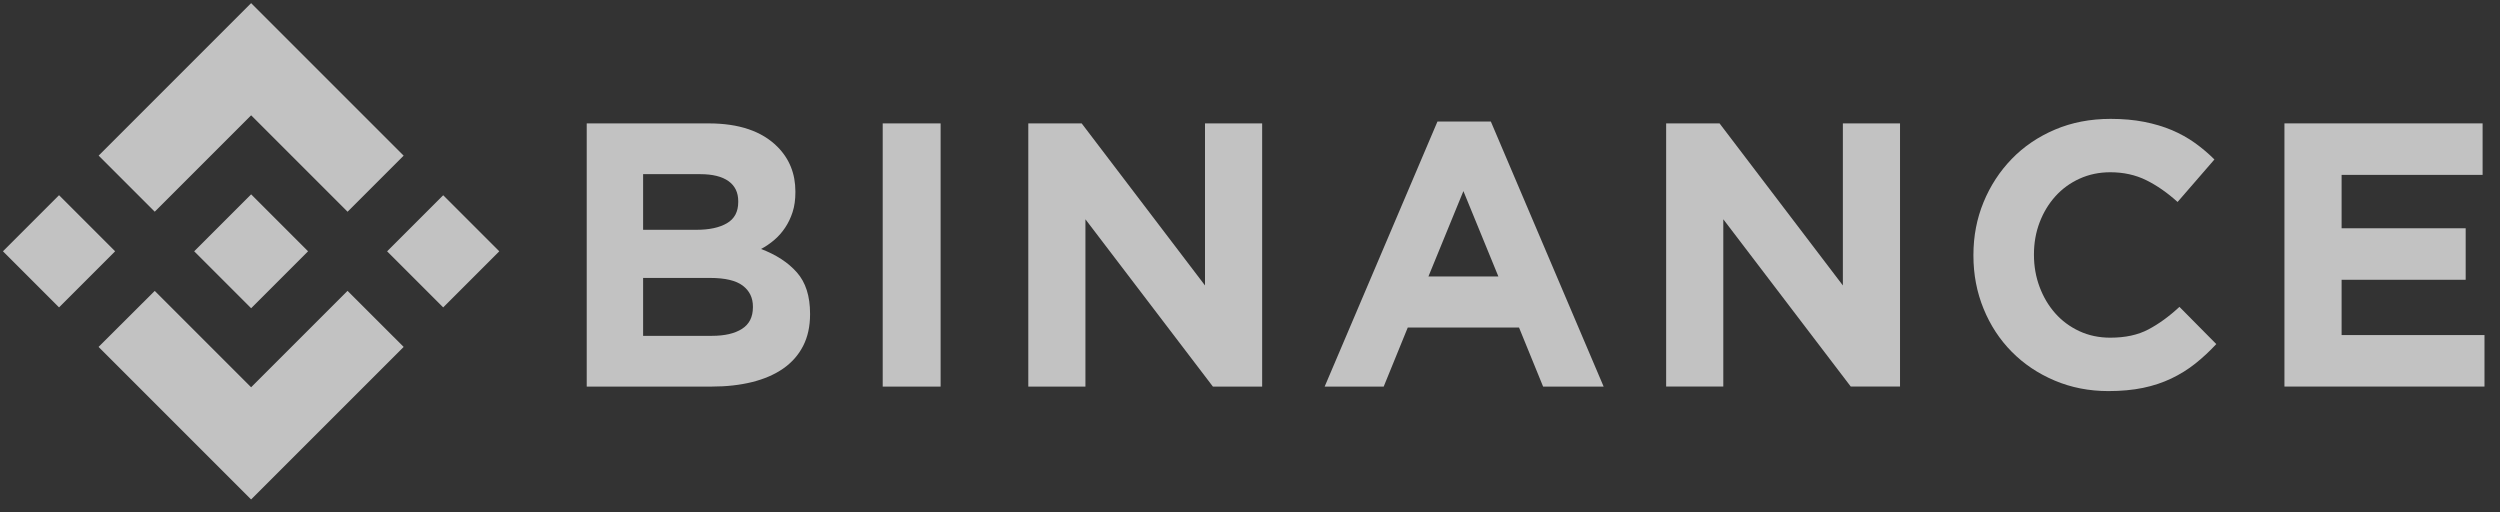 <svg width="122" height="25" viewBox="0 0 122 25" fill="none" xmlns="http://www.w3.org/2000/svg">
<rect x="0" y="0" width="122" height="25" fill="#333333" stroke="none"/>
<g opacity="0.7">
<path d="M7.551 10.331L12.255 5.627L16.961 10.333L19.698 7.596L12.255 0.153L4.814 7.594L7.551 10.331Z" fill="white"/>
<path d="M5.618 12.263L2.881 9.526L0.144 12.263L2.881 15L5.618 12.263Z" fill="white"/>
<path d="M7.551 14.196L12.254 18.899L16.96 14.194L19.698 16.929L19.697 16.931L12.254 24.373L4.814 16.933L4.81 16.929L7.551 14.196Z" fill="white"/>
<path d="M21.628 15.001L24.365 12.264L21.628 9.528L18.891 12.265L21.628 15.001Z" fill="white"/>
<path d="M15.031 12.262H15.032L12.255 9.484L10.202 11.537H10.202L9.967 11.773L9.48 12.259L9.476 12.263L9.48 12.267L12.255 15.042L15.032 12.264L15.033 12.263L15.031 12.262Z" fill="white"/>
<path d="M28.632 6.022H34.584C36.062 6.022 37.179 6.401 37.936 7.159C38.522 7.747 38.815 8.475 38.815 9.343V9.38C38.815 9.746 38.77 10.071 38.678 10.352C38.587 10.633 38.465 10.887 38.313 11.113C38.162 11.34 37.985 11.539 37.785 11.71C37.584 11.881 37.369 12.028 37.138 12.15C37.88 12.431 38.465 12.813 38.891 13.297C39.317 13.78 39.531 14.45 39.531 15.306V15.342C39.531 15.93 39.418 16.443 39.192 16.884C38.966 17.324 38.642 17.691 38.221 17.985C37.799 18.278 37.292 18.498 36.7 18.645C36.108 18.792 35.452 18.865 34.731 18.865H28.632V6.022ZM33.989 11.214C34.613 11.214 35.109 11.108 35.475 10.893C35.842 10.679 36.026 10.334 36.026 9.857V9.82C36.026 9.392 35.867 9.065 35.549 8.838C35.23 8.612 34.772 8.499 34.173 8.499H31.384V11.214H33.989ZM34.742 16.389C35.365 16.389 35.854 16.276 36.209 16.049C36.564 15.823 36.742 15.471 36.742 14.994V14.958C36.742 14.529 36.576 14.19 36.246 13.939C35.916 13.689 35.384 13.563 34.65 13.563H31.384V16.389H34.742V16.389Z" fill="white"/>
<path d="M43.076 6.022L45.902 6.022L45.902 18.866L43.076 18.866L43.076 6.022Z" fill="white"/>
<path d="M50.181 6.022H52.786L58.804 13.93V6.022H61.593V18.866H59.19L52.969 10.701V18.866H50.181V6.022Z" fill="white"/>
<path d="M70.148 5.931H72.753L78.258 18.866H75.304L74.129 15.985H68.698L67.524 18.866H64.643L70.148 5.931ZM73.12 13.49L71.414 9.325L69.708 13.49H73.12Z" fill="white"/>
<path d="M81.308 6.021H83.914L89.932 13.929V6.021H92.721V18.864H90.317L84.097 10.7V18.864H81.308V6.021Z" fill="white"/>
<path d="M102.89 19.085C101.947 19.085 101.073 18.913 100.266 18.571C99.458 18.229 98.761 17.761 98.174 17.167C97.587 16.574 97.128 15.874 96.798 15.066C96.468 14.259 96.303 13.397 96.303 12.479V12.443C96.303 11.525 96.468 10.666 96.798 9.865C97.128 9.064 97.587 8.36 98.174 7.755C98.761 7.149 99.465 6.672 100.284 6.324C101.103 5.975 102.009 5.801 103 5.801C103.599 5.801 104.146 5.85 104.641 5.947C105.137 6.046 105.586 6.18 105.99 6.351C106.394 6.523 106.767 6.73 107.11 6.975C107.452 7.22 107.77 7.489 108.064 7.782L106.266 9.856C105.764 9.403 105.253 9.048 104.733 8.791C104.213 8.535 103.629 8.406 102.981 8.406C102.443 8.406 101.944 8.51 101.486 8.718C101.027 8.926 100.633 9.213 100.302 9.58C99.972 9.947 99.715 10.373 99.532 10.856C99.349 11.339 99.257 11.856 99.257 12.406V12.443C99.257 12.993 99.349 13.513 99.532 14.002C99.715 14.492 99.969 14.919 100.293 15.286C100.617 15.653 101.009 15.944 101.467 16.158C101.926 16.372 102.431 16.479 102.981 16.479C103.715 16.479 104.336 16.345 104.843 16.075C105.351 15.807 105.856 15.44 106.357 14.975L108.155 16.791C107.825 17.146 107.482 17.464 107.128 17.745C106.773 18.027 106.385 18.268 105.963 18.47C105.541 18.672 105.079 18.825 104.578 18.929C104.076 19.032 103.513 19.085 102.89 19.085Z" fill="white"/>
<path d="M111.481 6.021H121.151V8.534H114.27V11.14H120.325V13.653H114.27V16.351H121.243V18.864H111.481V6.021Z" fill="white"/>
</g>
</svg>
